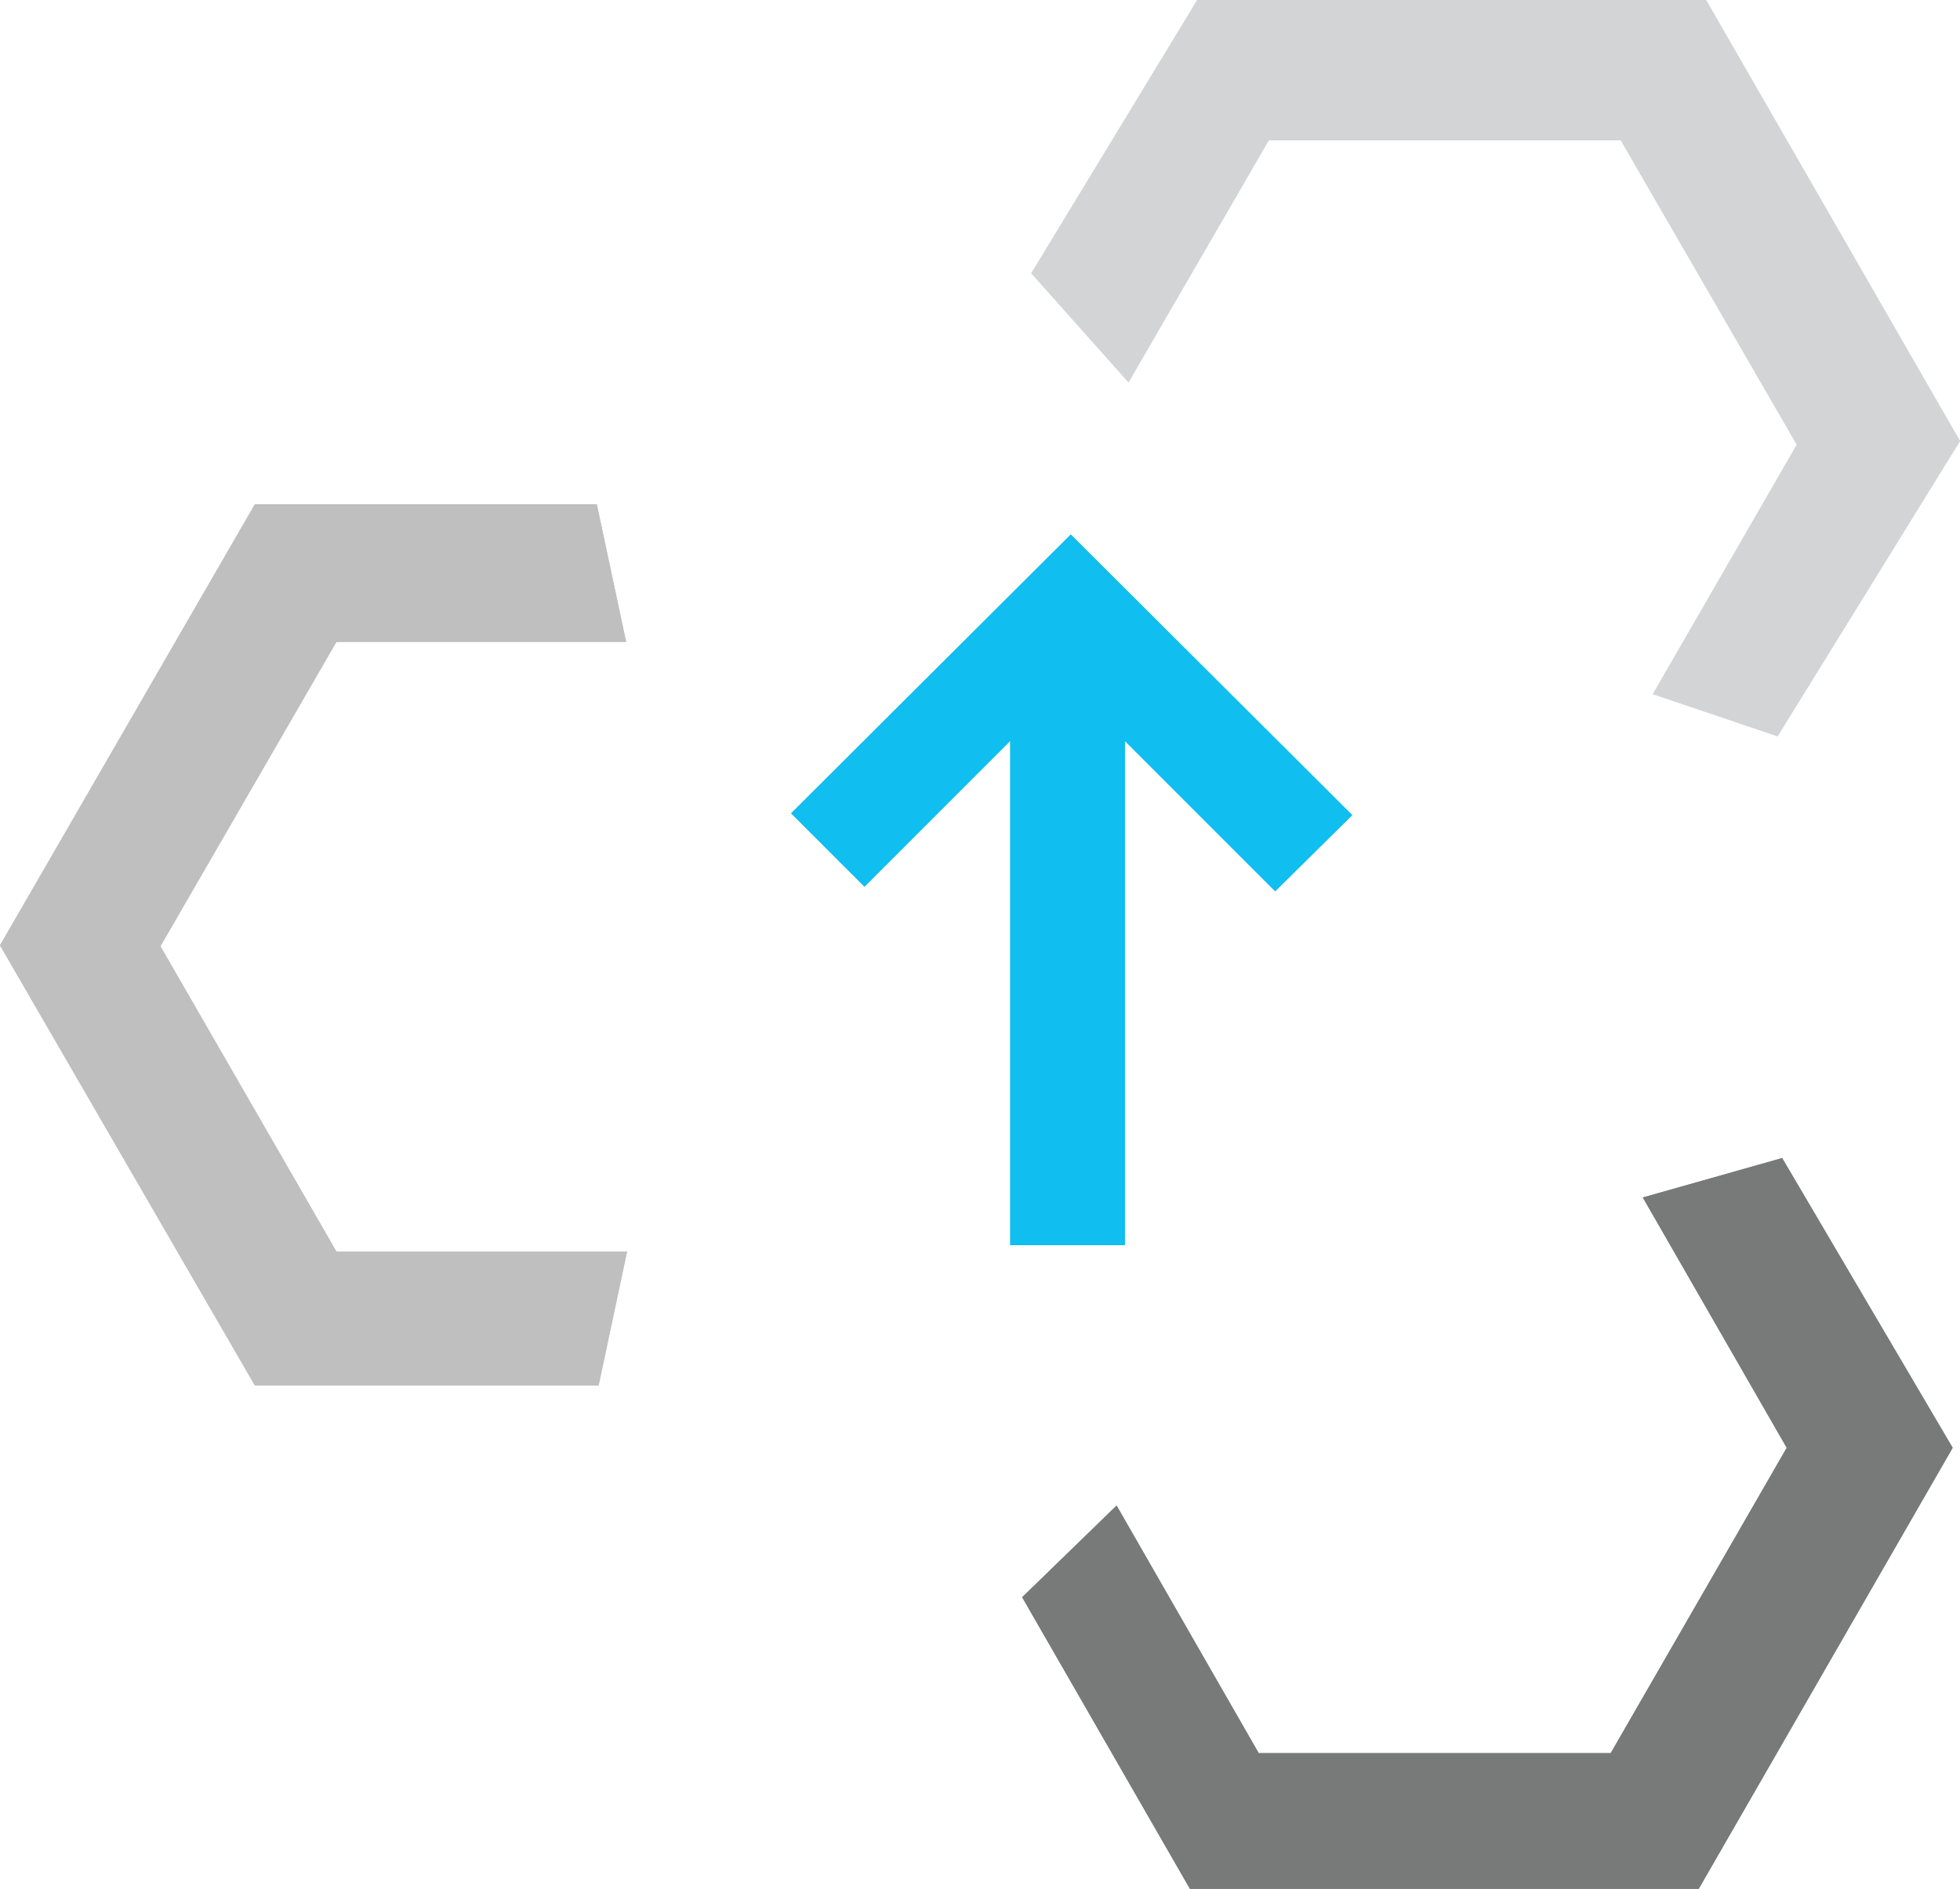 <?xml version="1.0" encoding="UTF-8" standalone="no"?>
<!-- Generator: Adobe Illustrator 25.0.0, SVG Export Plug-In . SVG Version: 6.00 Build 0)  -->

<svg
   xmlns:dc="http://purl.org/dc/elements/1.1/"
   xmlns:cc="http://creativecommons.org/ns#"
   xmlns:rdf="http://www.w3.org/1999/02/22-rdf-syntax-ns#"
   xmlns:svg="http://www.w3.org/2000/svg"
   xmlns="http://www.w3.org/2000/svg"
   xmlns:sodipodi="http://sodipodi.sourceforge.net/DTD/sodipodi-0.dtd"
   xmlns:inkscape="http://www.inkscape.org/namespaces/inkscape"
   version="1.1"
   id="Layer_1"
   x="0px"
   y="0px"
   viewBox="0 0 213.8 206"
   xml:space="preserve"
   sodipodi:docname="alsimcloud_log_sqr.svg"
   inkscape:version="0.92.5 (2060ec1f9f, 2020-04-08)"
   width="56.568mm"
   height="54.504mm"><defs
   id="defs3829">
	
	
	
	
	
	
	
	
	
	
</defs><sodipodi:namedview
   pagecolor="#ffffff"
   bordercolor="#666666"
   borderopacity="1"
   objecttolerance="10"
   gridtolerance="10"
   guidetolerance="10"
   inkscape:pageopacity="0"
   inkscape:pageshadow="2"
   inkscape:window-width="1848"
   inkscape:window-height="1016"
   id="namedview3827"
   showgrid="false"
   inkscape:zoom="2.6553043"
   inkscape:cx="221.64045"
   inkscape:cy="77.484365"
   inkscape:window-x="1992"
   inkscape:window-y="27"
   inkscape:window-maximized="1"
   inkscape:current-layer="Layer_1"
   units="mm"
   width="210mm"
   fit-margin-top="0"
   fit-margin-left="0"
   fit-margin-right="0"
   fit-margin-bottom="0" />
<style
   type="text/css"
   id="style3792">
	.st0{fill:#4A4D4D;}
	.st1{fill:#BFBFC0;}
	.st2{fill:#787A7A;}
	.st3{fill:#D3D4D6;}
	.st4{fill:#10BEF0;}
</style>
<polygon
   style="fill:#bfbfc0"
   id="polygon3804"
   points="80,183.5 48.3,183.5 29.1,150.2 48.3,117 79.9,117 76.7,102 39.4,102 11.6,150.1 39.4,198.1 76.9,198.1 "
   class="st1"
   transform="translate(-11.6,-47)" /><polygon
   style="fill:#787a7a"
   id="polygon3806"
   points="224.6,204.9 206,173.3 190.8,177.6 206.5,204.9 187.3,238.2 148.9,238.2 133.4,211.2 123.1,221.2 141.4,253 196.9,253 "
   class="st2"
   transform="translate(-11.6,-47)" /><polygon
   style="fill:#d3d4d6"
   id="polygon3808"
   points="124.1,76.8 134.7,88.7 150,62.3 188.4,62.3 207.6,95.5 191.9,122.7 205.5,127.3 225.4,95.1 197.7,47 142.2,47 "
   class="st3"
   transform="translate(-11.6,-47)" /><polygon
   style="fill:#10bef0"
   id="polygon3810"
   points="128.4,105.3 97.9,135.7 105.9,143.7 121.8,127.8 121.8,182.8 134.3,182.8 134.3,127.8 150.7,144.2 159.1,135.9 128.4,105.3 "
   class="st4"
   transform="translate(-11.6,-47)" /><polygon
   style="fill:#bfbfc0"
   class="st1"
   points="80,183.5 48.3,183.5 29.1,150.2 48.3,117 79.9,117 76.7,102 39.4,102 11.6,150.1 39.4,198.1 76.9,198.1 "
   id="polygon3833"
   transform="translate(-11.6,-47)" /><polygon
   style="fill:#787a7a"
   class="st2"
   points="224.6,204.9 206,173.3 190.8,177.6 206.5,204.9 187.3,238.2 148.9,238.2 133.4,211.2 123.1,221.2 141.4,253 196.9,253 "
   id="polygon3835"
   transform="translate(-11.6,-47)" /><polygon
   style="fill:#d3d4d6"
   class="st3"
   points="124.1,76.8 134.7,88.7 150,62.3 188.4,62.3 207.6,95.5 191.9,122.7 205.5,127.3 225.4,95.1 197.7,47 142.2,47 "
   id="polygon3837"
   transform="translate(-11.6,-47)" /><polygon
   style="fill:#10bef0"
   class="st4"
   points="128.4,105.3 97.9,135.7 105.9,143.7 121.8,127.8 121.8,182.8 134.3,182.8 134.3,127.8 150.7,144.2 159.1,135.9 128.4,105.3 "
   id="polygon3839"
   transform="translate(-11.6,-47)" />
</svg>
